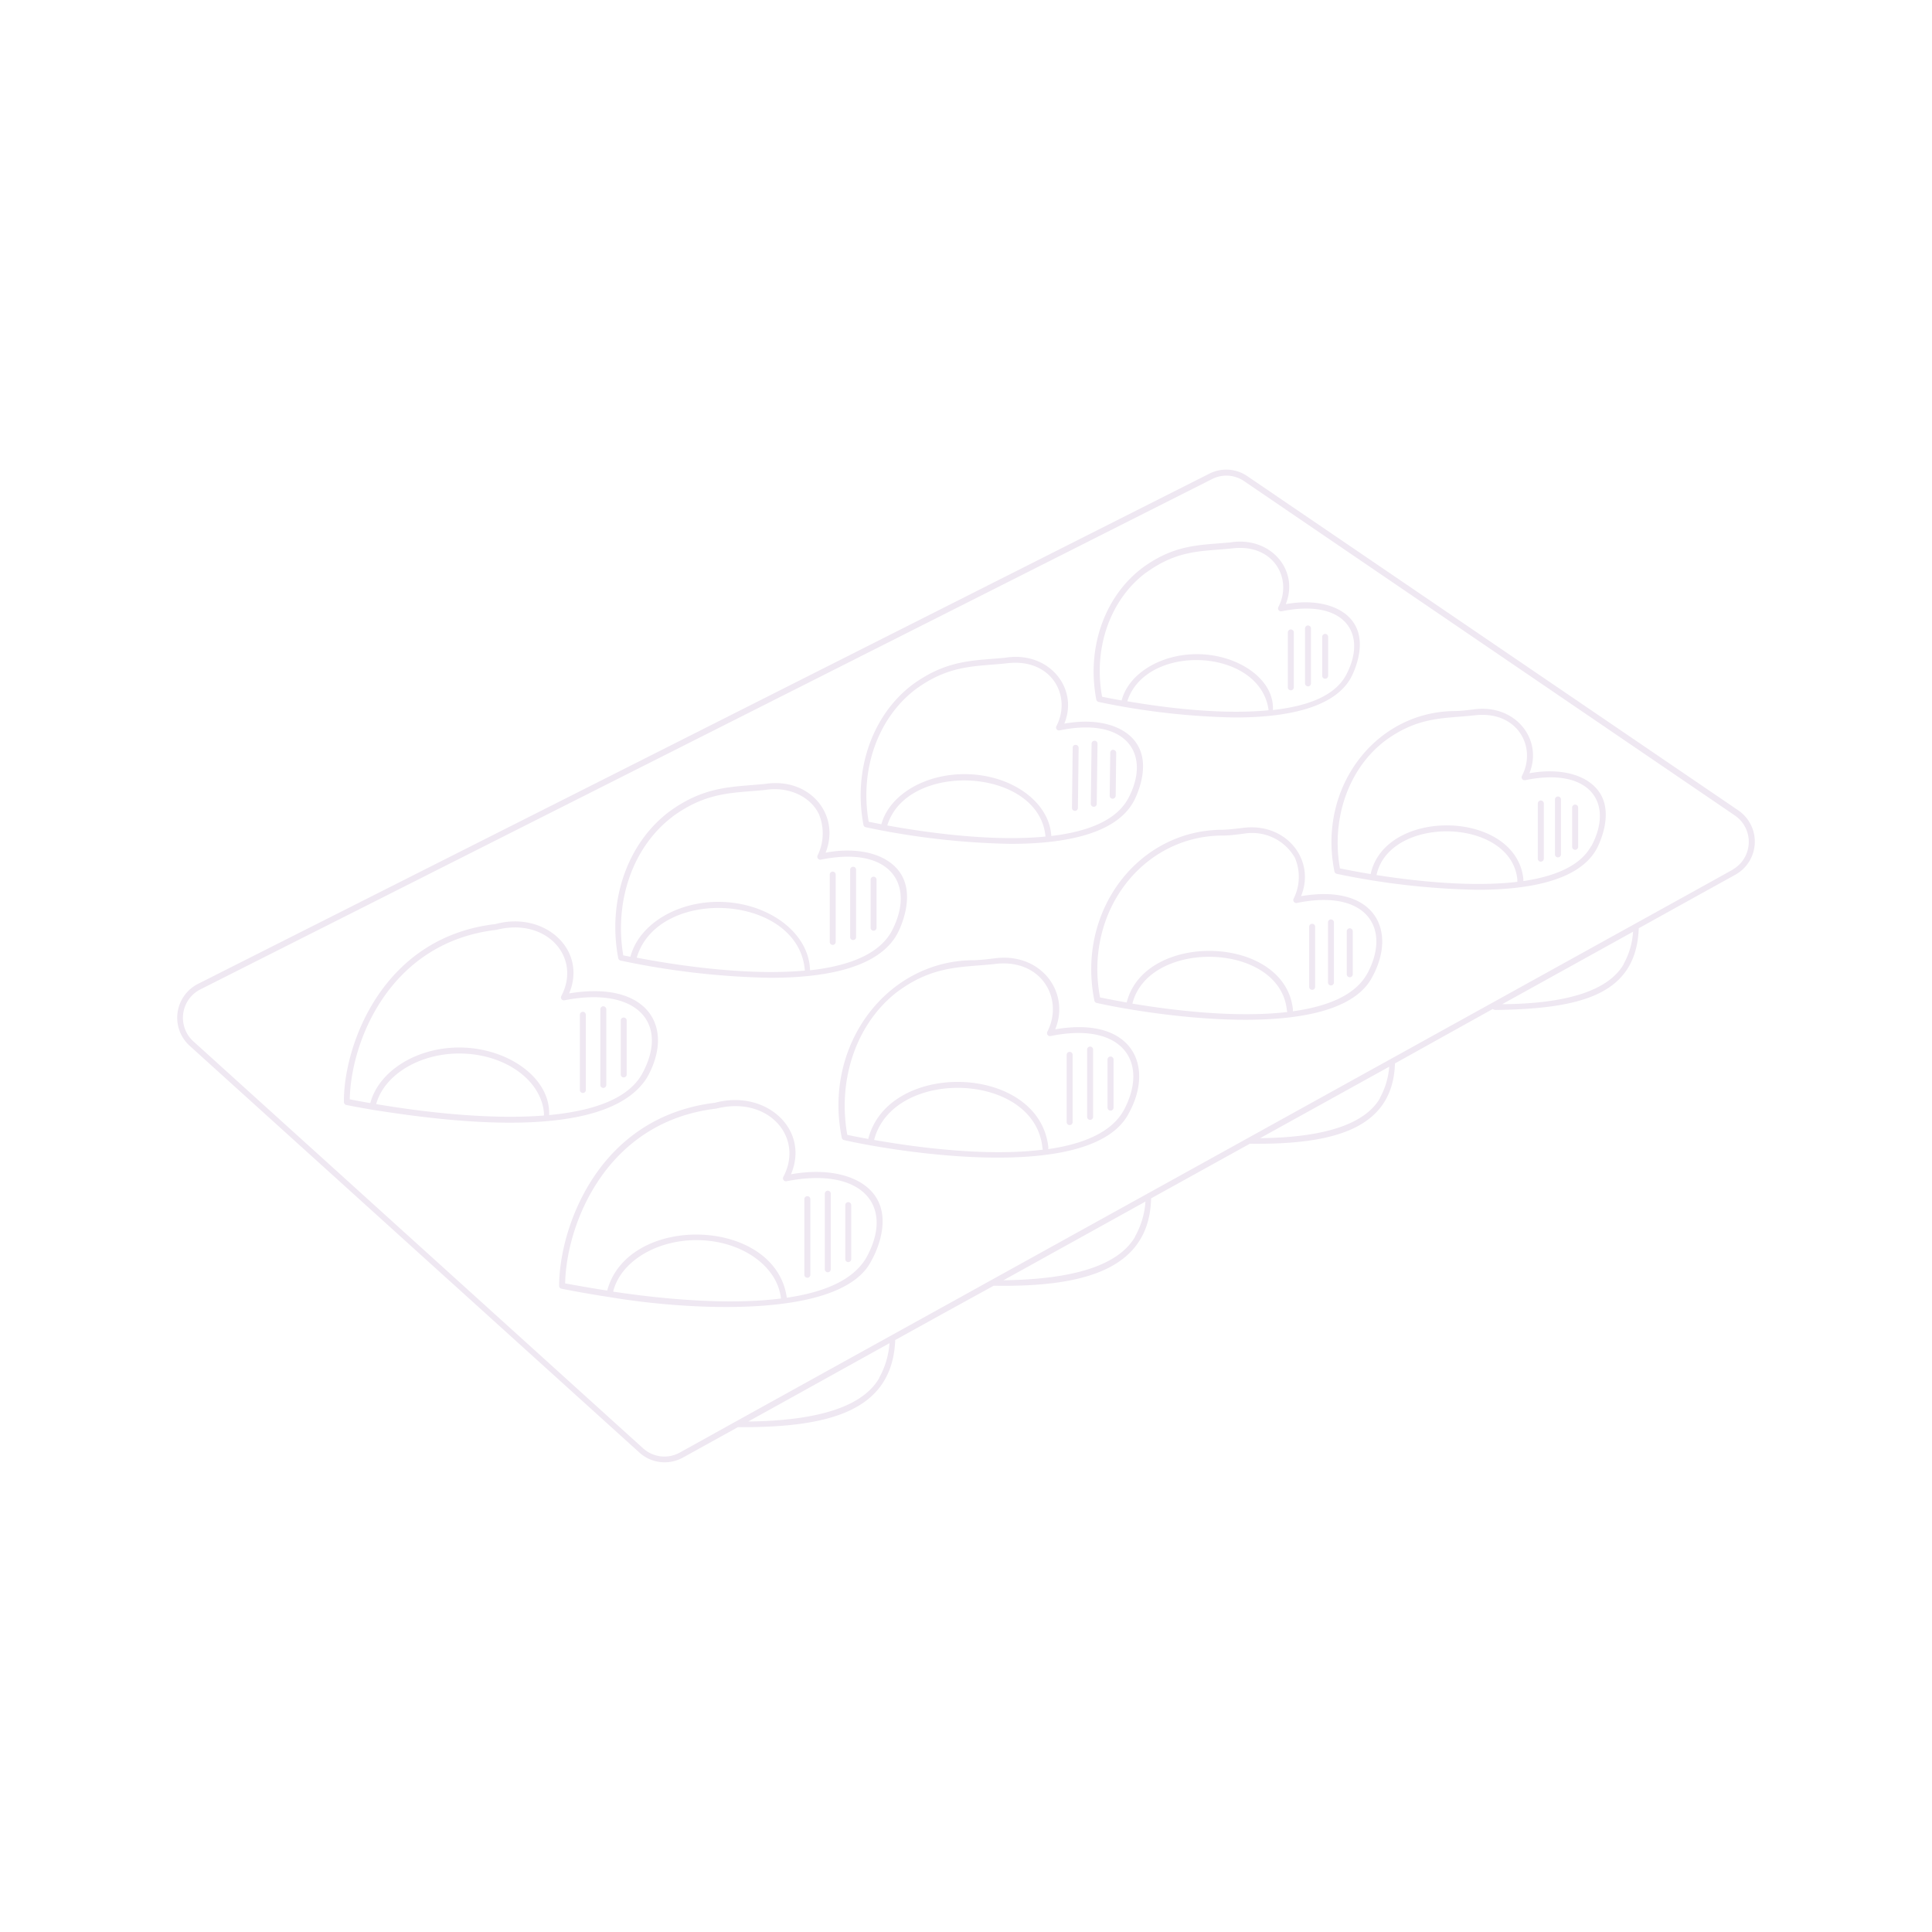 <svg id="Layer_1" data-name="Layer 1" xmlns="http://www.w3.org/2000/svg" viewBox="0 0 270 270"><defs><style>.cls-1{fill:#efe8f2;}</style></defs><path class="cls-1" d="M90.46,150.53c3.94-7.07,0-13.53-10.92-11.7,2.57-6.14-3.47-11.55-10.3-9.69C53.25,131,48,146.34,48.06,154a.43.43,0,0,0,.33.42c.75.15,1.89.37,3.3.61l.64.11C61.51,156.56,84.74,159.9,90.46,150.53ZM76,155.9c-8.13.63-17.71-.63-23.43-1.6,1.12-4.07,6-7.07,11.61-7.07,6.28,0,11.48,3.67,11.84,8.35A1.1,1.1,0,0,1,76,155.9Zm.74-.07c.22-5.25-5.88-9.44-12.56-9.44-6,0-11.25,3.31-12.43,7.77-1.17-.2-2.16-.39-2.87-.53.15-8,5.5-21.94,20.49-23.68,7-1.79,11.94,3.83,9.07,9.25a.41.41,0,0,0,.46.59c10.18-2,14.71,3.27,10.81,10.33C87.7,153.67,82.67,155.27,76.77,155.83Z"/><path class="cls-1" d="M86.72,134.24a110.13,110.13,0,0,0,20.93,2.41c7.73,0,15.15-1.38,17.75-6.15.11-.2,2.63-4.91.52-8.34-1.7-2.74-5.78-3.88-10.54-3,2.1-5.26-2.16-10.56-8.44-9.61-4.5.46-8.39.2-13.44,3.9-5.83,4.41-8.62,12.43-7.1,20.45A.43.43,0,0,0,86.72,134.24Zm2.26-.4c3-10.11,22.67-8.92,23.5,1.8C104.11,136.41,93.94,134.79,89,133.84Zm5-19.71c4.89-3.59,8.65-3.28,13-3.74,3.12-.5,6.23.85,7.45,3.36a7,7,0,0,1-.17,5.8.42.42,0,0,0,.46.59c9.76-2,13.31,3.52,9.89,10-1.81,3.32-6.21,4.88-11.41,5.46-.12-5.2-5.7-9.39-12.43-9.56-6.11-.14-11.48,3.13-12.67,7.67l-1-.2C85.82,125.86,88.48,118.29,94,114.13Z"/><path class="cls-1" d="M121,115.61a106.76,106.76,0,0,0,20.24,2.32c7.48,0,14.67-1.33,17.18-5.91.11-.19,2.56-4.72.5-8-1.63-2.63-5.58-3.73-10.18-2.89,2.05-5-2.2-10.16-8.19-9.22-4.35.44-8.11.19-13,3.75-5.65,4.24-8.35,12-6.87,19.66A.41.41,0,0,0,121,115.61Zm3-.25c2.78-9.09,21.23-8.12,22.11,1.55C138.44,117.66,129.11,116.29,124,115.36Zm4-19.06c4.85-3.53,8.52-3.12,12.93-3.63,6.1-.62,8.87,4.66,6.7,8.82a.41.41,0,0,0,.47.58c9.34-1.94,12.88,3.33,9.55,9.55-1.72,3.13-5.83,4.63-10.73,5.21h0c-.27-4.72-5.46-8.51-11.81-8.64-5.8-.11-10.8,2.87-11.94,7l-1.77-.35C120.12,107.55,122.7,100.29,128,96.3Z"/><path class="cls-1" d="M153.54,98.1a101.13,101.13,0,0,0,19.05,2.17c7,0,13.83-1.25,16.2-5.55.1-.18,2.42-4.44.47-7.56-1.54-2.47-5.25-3.51-9.57-2.73,1.91-4.77-2.13-9.52-7.75-8.63-4.1.4-7.64.18-12.24,3.52-5.33,4-7.88,11.21-6.49,18.45A.44.44,0,0,0,153.54,98.1Zm4-.09c2.61-8.23,18.6-7.5,19.75,1.25C170.57,99.92,162.51,98.86,157.53,98Zm2.66-18c4.57-3.31,8-2.92,12.17-3.39,5.69-.6,8.31,4.33,6.28,8.22a.42.42,0,0,0,.46.59c8.75-1.81,12.11,3.07,9,8.92-1.63,3-5.55,4.35-10.22,4.88.23-4.35-4.95-7.81-10.61-7.81-5.14,0-9.57,2.76-10.53,6.47-1.13-.2-2.07-.38-2.73-.52C152.76,90.51,155.19,83.72,160.19,80Z"/><path class="cls-1" d="M112.83,167.17a.41.41,0,0,0-.42.41v10.57a.42.42,0,0,0,.84,0V167.58A.41.41,0,0,0,112.83,167.17Z"/><path class="cls-1" d="M115.69,166.4a.42.42,0,0,0-.42.42v10.57a.41.41,0,0,0,.42.41.41.41,0,0,0,.41-.41V166.82A.41.41,0,0,0,115.69,166.4Z"/><path class="cls-1" d="M118.54,168a.41.41,0,0,0-.41.42v7.55a.41.41,0,0,0,.41.41.42.42,0,0,0,.42-.41v-7.55A.42.42,0,0,0,118.54,168Z"/><path class="cls-1" d="M149.49,147a.41.41,0,0,0-.42.41v9.41a.41.41,0,0,0,.42.41.41.41,0,0,0,.41-.41v-9.41A.41.41,0,0,0,149.49,147Z"/><path class="cls-1" d="M152.34,146.26a.41.41,0,0,0-.41.42v9.41a.41.41,0,0,0,.41.41.41.41,0,0,0,.42-.41v-9.41A.42.42,0,0,0,152.34,146.26Z"/><path class="cls-1" d="M155.2,147.65a.42.42,0,0,0-.42.42v6.72a.42.42,0,0,0,.84,0v-6.72A.42.42,0,0,0,155.2,147.65Z"/><path class="cls-1" d="M183.38,129.1a.42.42,0,0,0-.42.42v8.39a.42.42,0,0,0,.42.42.41.41,0,0,0,.41-.42v-8.39A.41.41,0,0,0,183.38,129.1Z"/><path class="cls-1" d="M186,128.49a.41.41,0,0,0-.41.42v8.4a.41.41,0,0,0,.41.41.42.42,0,0,0,.42-.41v-8.4A.42.42,0,0,0,186,128.49Z"/><path class="cls-1" d="M188.63,129.73a.42.42,0,0,0-.42.42v6a.42.42,0,0,0,.84,0v-6A.42.42,0,0,0,188.63,129.73Z"/><path class="cls-1" d="M215.33,111.87a.42.42,0,0,0-.42.42V120a.42.42,0,0,0,.84,0v-7.67A.42.42,0,0,0,215.33,111.87Z"/><path class="cls-1" d="M217.73,111.31a.42.42,0,0,0-.42.42v7.67a.42.42,0,1,0,.84,0v-7.67A.42.42,0,0,0,217.73,111.31Z"/><path class="cls-1" d="M220.13,112.45a.41.41,0,0,0-.42.41v5.48a.42.42,0,1,0,.84,0v-5.48A.41.41,0,0,0,220.13,112.45Z"/><path class="cls-1" d="M81.46,141.4a.42.42,0,0,0-.42.42v10.57a.42.42,0,0,0,.83,0V141.82A.42.42,0,0,0,81.46,141.4Z"/><path class="cls-1" d="M84.31,140.63a.41.41,0,0,0-.41.42v10.57a.41.41,0,0,0,.41.42.42.42,0,0,0,.42-.42V141.05A.42.42,0,0,0,84.31,140.63Z"/><path class="cls-1" d="M87.17,142.2a.41.41,0,0,0-.42.41v7.55a.41.41,0,0,0,.42.41.41.41,0,0,0,.41-.41v-7.55A.41.41,0,0,0,87.17,142.2Z"/><path class="cls-1" d="M116.37,132.05a.41.41,0,0,0,.42-.41v-9.41a.42.42,0,0,0-.42-.42.41.41,0,0,0-.41.42v9.41A.41.41,0,0,0,116.37,132.05Z"/><path class="cls-1" d="M119.23,131.37a.41.41,0,0,0,.41-.41v-9.41a.41.41,0,0,0-.41-.42.42.42,0,0,0-.42.42V131A.41.41,0,0,0,119.23,131.37Z"/><path class="cls-1" d="M122.08,130.07a.42.42,0,0,0,.42-.42v-6.71a.42.42,0,0,0-.42-.42.41.41,0,0,0-.41.42v6.71A.41.41,0,0,0,122.08,130.07Z"/><path class="cls-1" d="M150.22,113.32a.41.41,0,0,0,.42-.41l.1-8.39a.41.41,0,0,0-.41-.42.38.38,0,0,0-.42.41l-.1,8.39A.41.41,0,0,0,150.22,113.32Z"/><path class="cls-1" d="M152.85,112.75a.41.41,0,0,0,.42-.41l.11-8.4a.42.42,0,0,0-.42-.42.41.41,0,0,0-.41.41l-.11,8.4A.41.41,0,0,0,152.85,112.75Z"/><path class="cls-1" d="M155.49,111.62a.43.43,0,0,0,.43-.41l.07-6a.43.43,0,0,0-.41-.42c-.23-.05-.42.19-.42.41l-.08,6A.41.41,0,0,0,155.49,111.62Z"/><path class="cls-1" d="M180.4,96.47a.41.41,0,0,0,.41-.41V88.38a.41.41,0,0,0-.41-.41.41.41,0,0,0-.42.41v7.68A.41.41,0,0,0,180.4,96.47Z"/><path class="cls-1" d="M182.8,95.92a.41.41,0,0,0,.41-.42V87.83a.41.41,0,0,0-.41-.42.42.42,0,0,0-.42.42V95.5A.42.42,0,0,0,182.8,95.92Z"/><path class="cls-1" d="M185.2,94.85a.41.41,0,0,0,.41-.41V89a.41.41,0,0,0-.41-.41.41.41,0,0,0-.42.41v5.48A.41.41,0,0,0,185.2,94.85Z"/><path class="cls-1" d="M243,113.3,174.31,66.54A5.21,5.21,0,0,0,169,66.2L27.63,137.52a5.3,5.3,0,0,0-1.16,8.6L89.36,203a5.23,5.23,0,0,0,3.53,1.36,5.3,5.3,0,0,0,2.55-.66l5.29-2.93,1.13-.62,1.25-.7c12.79.08,21.6-2.24,22-12.18l6.76-3.74,7-3.85c12.7.22,21.77-2.32,22-12.21l10.52-5.82,3.27-1.81c11.75.14,20-2.08,20.29-11.23L208.63,141c.19.22.53.12.79.14,11.9-.21,19.26-2.31,19.6-11.42l8.91-4.94,4.63-2.56A5.29,5.29,0,0,0,243,113.3Zm-120.1,79.24c-2.28,4-8.45,6-18.33,6.12l.95-.53,2.57-1.42,16.22-9A11.6,11.6,0,0,1,122.87,192.54Zm35.76-19.75c-2.29,4-8.49,6-18.43,6.13l19.85-11A11.49,11.49,0,0,1,158.63,172.79Zm34.21-19.34c-2.09,3.63-7.74,5.52-16.77,5.61l11.55-6.39,6.5-3.6A10.82,10.82,0,0,1,192.84,153.45Zm34.06-18.73c-2.11,3.67-7.83,5.55-17,5.62l15.71-8.7,2.58-1.43A10.46,10.46,0,0,1,226.9,134.72Zm15.25-13.2-5.1,2.83h0L104.41,197.78,95,203a4.43,4.43,0,0,1-5.12-.59L27,145.51a4.45,4.45,0,0,1,1-7.24L169.41,66.94a4.38,4.38,0,0,1,4.44.29L242.5,114A4.46,4.46,0,0,1,242.15,121.52Z"/><path class="cls-1" d="M213.74,108.06c1.92-4.73-1.94-9.64-7.64-8.94-.91.11-1.8.23-2.69.25-11.08,0-19.31,10.58-16.92,22.42a.43.43,0,0,0,.32.33,105,105,0,0,0,19.63,2.23c7.26,0,14.24-1.28,16.69-5.71.1-.19,2.48-4.58.48-7.78C222,108.32,218.2,107.25,213.74,108.06Zm-21.37,14.23c1.81-8.4,18.73-8.07,19.68.58l0,.37C205.64,124,197.75,123.14,192.37,122.29Zm30-4.05c-1.55,2.81-5.14,4.25-9.48,4.89l0-.33c-1.09-9.64-19.3-10-21.34-.65h0c-1.84-.3-3.34-.6-4.29-.79-1.25-7,1.24-14.06,6.41-17.91,4.7-3.41,8.26-3,12.54-3.5,5.88-.61,8.59,4.47,6.48,8.49a.42.42,0,0,0,.47.59C222.17,107.16,225.63,112.2,222.4,118.24Z"/><path class="cls-1" d="M181.82,125.24c2.07-5-2-10.3-8.07-9.55-1,.12-1.92.24-2.86.27-11.78,0-20.48,11.29-17.95,23.88a.41.41,0,0,0,.32.32c6.11,1.4,33.6,6.09,38.55-3.69C195.28,130.05,192.15,123.48,181.82,125.24Zm-23.56,15c2.29-9.06,20.5-8.6,21.57.84l.06.35C172.69,142.28,163.91,141.2,158.26,140.26Zm32.82-4.19c-1.69,3.08-5.64,4.62-10.4,5.28l0-.32c-1.18-10.41-20.75-10.92-23.22-.91-1.58-.28-2.87-.53-3.73-.71-2.26-12,6-22.64,17.2-22.62,1,0,2-.16,2.94-.27a6.88,6.88,0,0,1,7.09,3.37,6.76,6.76,0,0,1-.18,5.73.42.42,0,0,0,.47.59C190.87,124.2,194.52,129.64,191.08,136.07Z"/><path class="cls-1" d="M147.47,143.85c2.12-5.21-2-10.7-8.32-9.94-1,.12-2,.25-3,.28C124,134.17,115,146,117.64,159a.4.4,0,0,0,.33.33c6.32,1.46,34.73,6.33,39.83-3.84C161.38,148.88,158.18,142,147.47,143.85Zm-25.31,15.46a1.44,1.44,0,0,1-.15.47.37.37,0,0,1-.41.18.37.37,0,0,0,.41-.18,1.44,1.44,0,0,0,.15-.47c2.61-10.15,22.34-9.57,23.51,1l.06.36C137.83,161.66,128,160.34,122.16,159.31Zm34.91-4.19c-1.72,3.16-5.74,4.77-10.57,5.47v-.32c-1.31-11.58-22.33-12.21-25.16-1.1-1.21-.22-2.22-.42-2.93-.57-1.4-7.86,1.35-15.67,7-20,5-3.7,8.91-3.39,13.44-3.86,6.64-.93,9.9,4.81,7.51,9.46a.42.42,0,0,0,.46.59C156.93,142.72,160.61,148.48,157.07,155.12Z"/><path class="cls-1" d="M110.54,164.11c2.67-6.31-3.54-11.9-10.6-10-16.52,2-21.79,17.67-21.8,25.57a.41.41,0,0,0,.33.42c1.37.27,3.67.71,6.51,1.14l.44.07c9.93,1.68,32.23,3.3,36.38-5.17.13-.21,3-5.22.58-8.89C120.49,164.35,115.89,163.14,110.54,164.11Zm-24.85,16.4c1-4.13,5.94-7.2,11.63-7.2,6.2,0,11.33,3.57,11.82,8.16C101.55,182.43,92.23,181.49,85.69,180.51Zm35.39-4.77c-1.84,3.2-6,4.87-11.12,5.62-1.58-11.32-22.2-11.86-25.1-1-2.55-.39-4.61-.78-5.88-1,.16-8.21,5.66-22.62,21.13-24.43,7.26-1.84,12.32,4,9.35,9.56a.42.42,0,0,0,.46.59C120.43,163,125.1,168.46,121.08,175.74Z"/></svg>